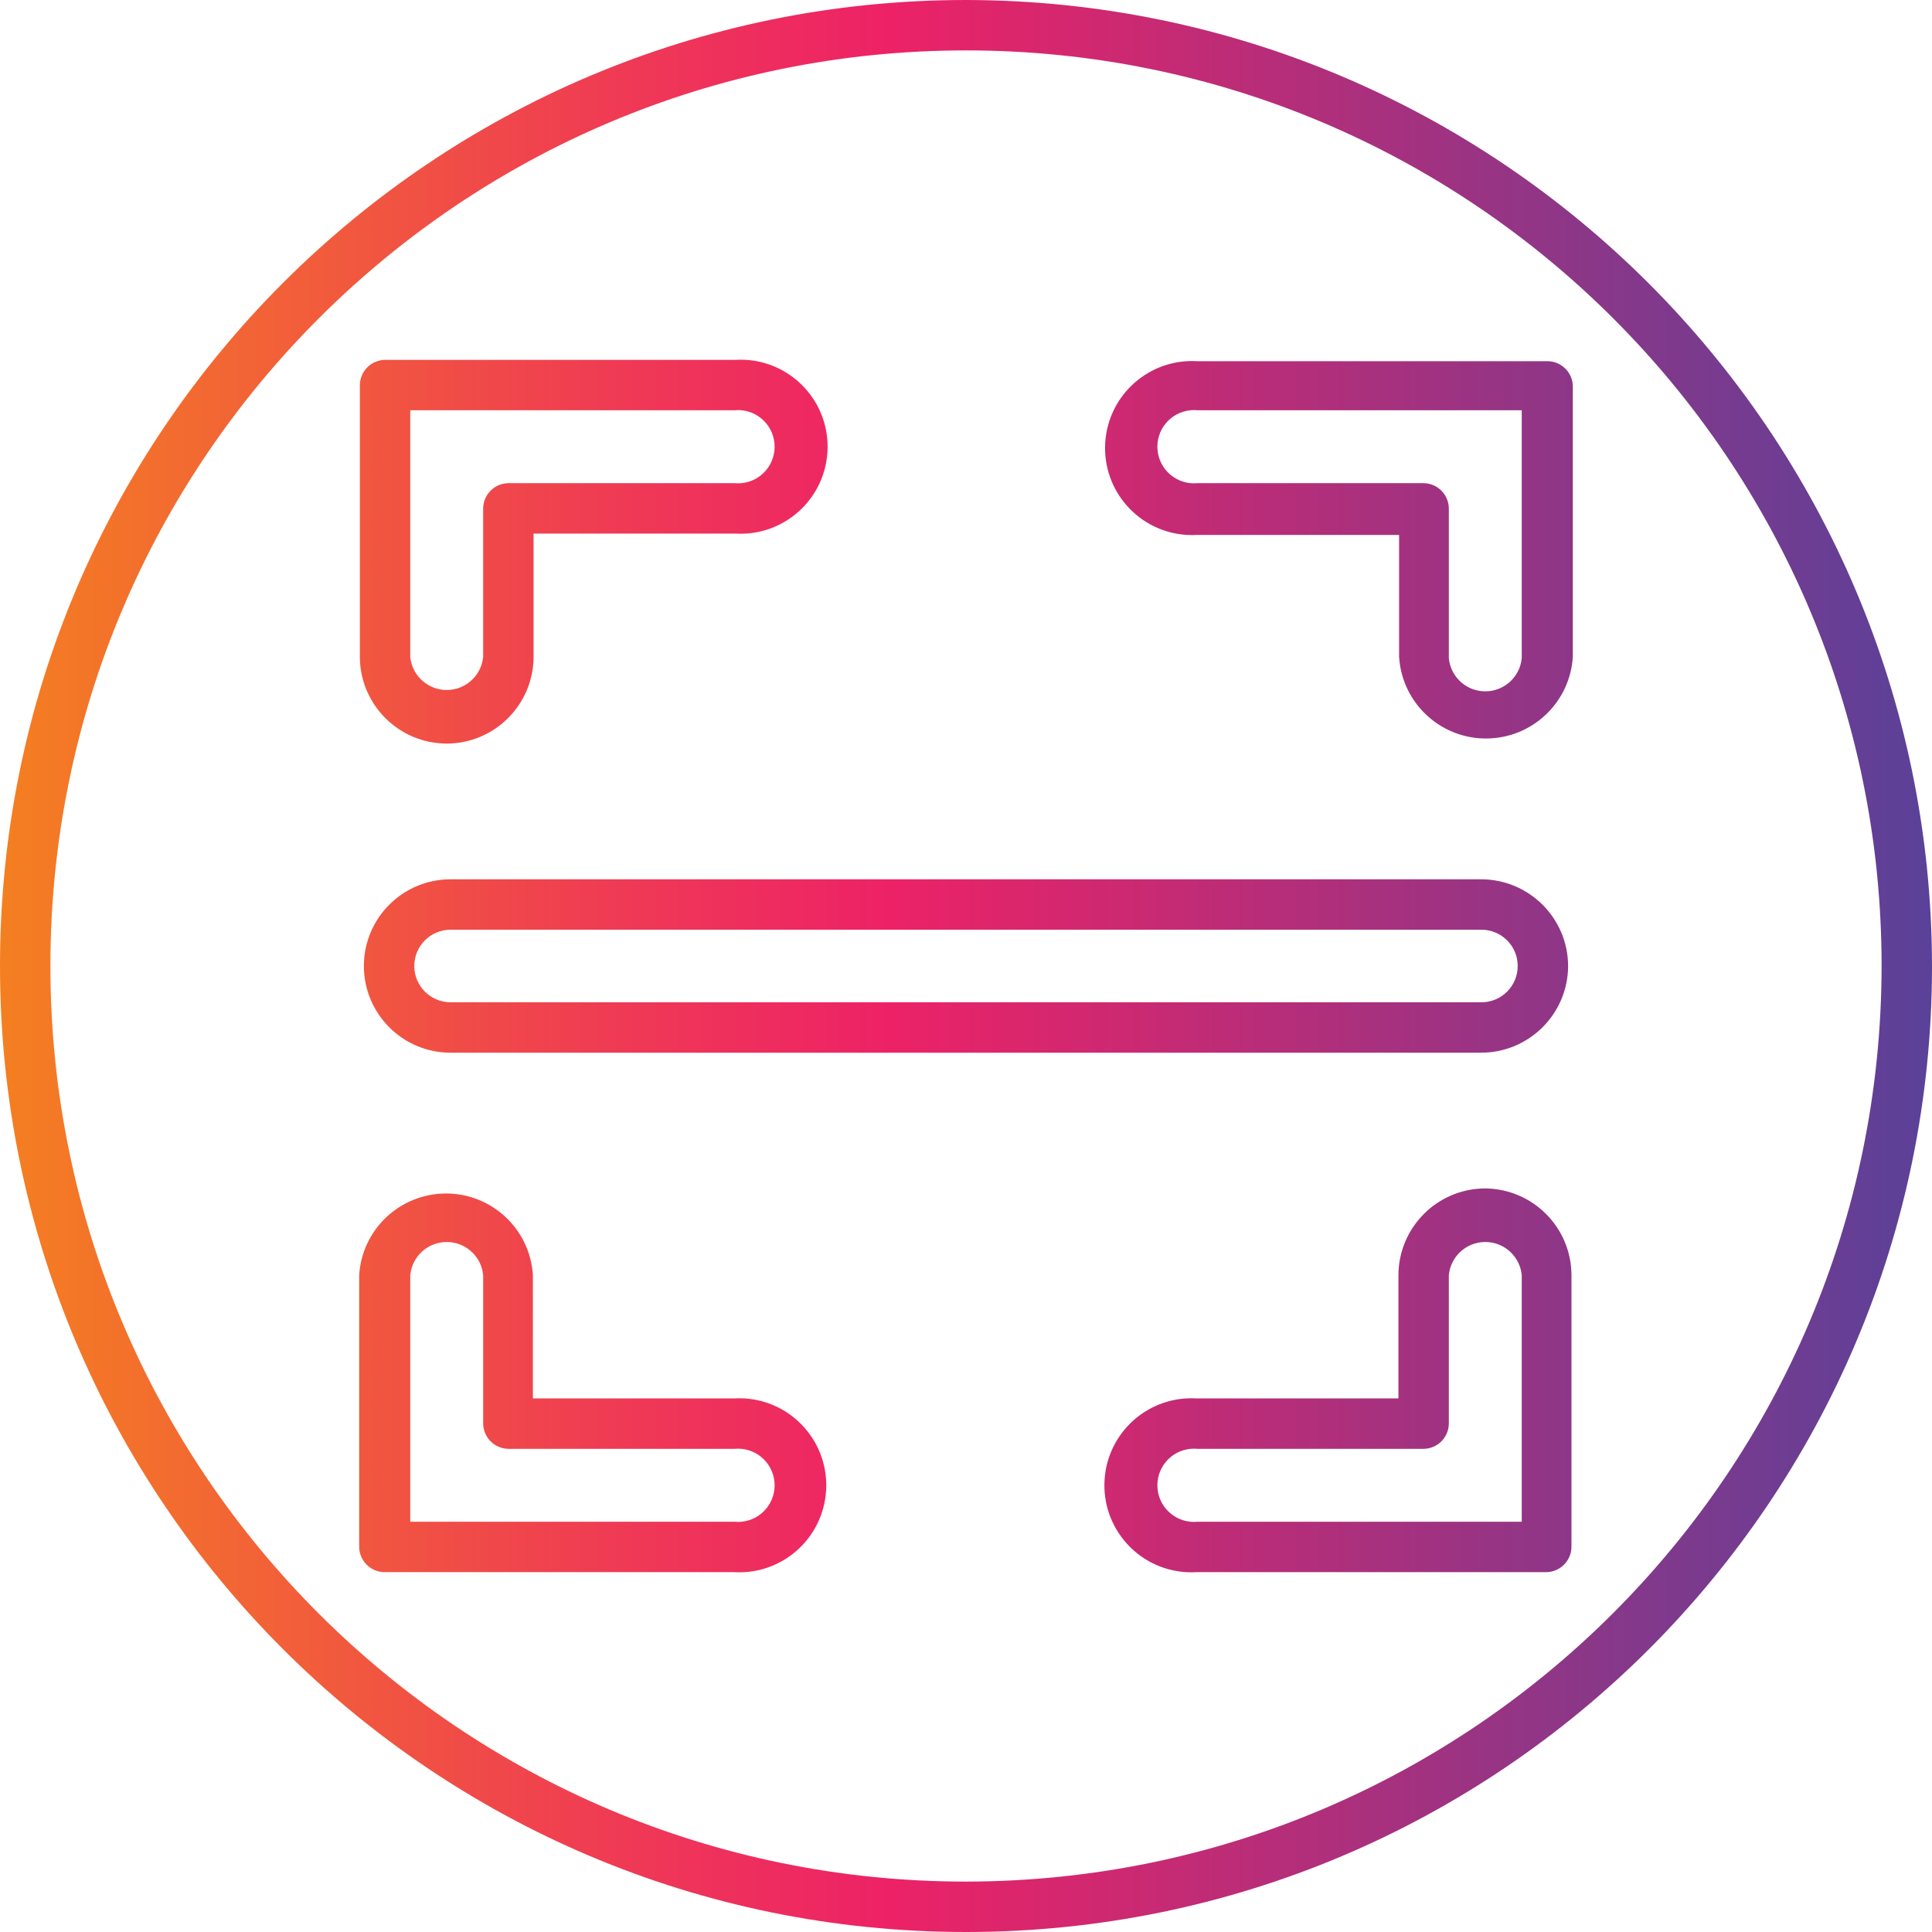 <?xml version="1.0" encoding="UTF-8"?>
<!-- Generator: Adobe Illustrator 24.3.0, SVG Export Plug-In . SVG Version: 6.00 Build 0)  -->
<svg xmlns="http://www.w3.org/2000/svg" xmlns:xlink="http://www.w3.org/1999/xlink" version="1.1" id="Capa_1" x="0px" y="0px" viewBox="0 0 460 460" style="enable-background:new 0 0 460 460;" xml:space="preserve" width="512" height="512">
<g>
	<g id="Layer_60">
		
			<linearGradient id="SVGID_1_" gradientUnits="userSpaceOnUse" x1="-66.5" y1="575.375" x2="-9" y2="575.375" gradientTransform="matrix(8 0 0 -8 532 4833)">
			<stop offset="0" style="stop-color:#F47F21"/>
			<stop offset="0.07" style="stop-color:#F3702C"/>
			<stop offset="0.33" style="stop-color:#EF3856"/>
			<stop offset="0.46" style="stop-color:#ED2266"/>
			<stop offset="1" style="stop-color:#5A4199"/>
		</linearGradient>
		<path style="fill:url(#SVGID_1_);" d="M106.4,177.04c11.381-0.044,20.596-9.259,20.64-20.64v-29.36h48    c11.421,0.711,21.256-7.972,21.967-19.393c0.711-11.421-7.972-21.256-19.393-21.967c-0.857-0.053-1.717-0.053-2.574,0H91.68    c-3.296,0.043-5.957,2.704-6,6v64.72C85.724,167.812,94.988,177.04,106.4,177.04z M97.68,97.68h77.2    c4.794-0.461,9.054,3.052,9.514,7.846c0.461,4.794-3.052,9.054-7.846,9.514c-0.555,0.053-1.114,0.053-1.669,0h-53.84    c-3.296,0.043-5.957,2.704-6,6v35.36c-0.461,4.794-4.72,8.306-9.514,7.846c-4.156-0.399-7.446-3.689-7.846-7.846V97.68z     M368.32,86h-83.2c-11.421-0.711-21.256,7.972-21.967,19.393c-0.711,11.421,7.972,21.256,19.393,21.967    c0.857,0.053,1.717,0.053,2.574,0h48v29.04c0.711,11.421,10.546,20.104,21.967,19.393c10.43-0.649,18.744-8.963,19.393-19.393    V91.68C374.267,88.448,371.558,85.95,368.32,86z M362.32,156.72c-0.461,4.794-4.721,8.306-9.514,7.846    c-4.156-0.4-7.446-3.689-7.846-7.846v-35.68c-0.043-3.296-2.704-5.957-6-6h-53.84c-4.794,0.461-9.054-3.052-9.514-7.846    c-0.461-4.794,3.052-9.054,7.846-9.514c0.555-0.053,1.114-0.053,1.669,0h77.2V156.72z M353.6,282.96    c-11.381,0.044-20.596,9.259-20.64,20.64v29.36h-48c-11.421-0.711-21.256,7.972-21.967,19.393s7.972,21.256,19.393,21.967    c0.857,0.053,1.717,0.053,2.574,0h83.2c3.296-0.043,5.957-2.704,6-6V303.6C374.117,292.25,364.95,283.048,353.6,282.96z     M362.32,362.32h-77.2c-4.794,0.461-9.054-3.052-9.514-7.846c-0.461-4.794,3.052-9.054,7.846-9.514    c0.555-0.053,1.114-0.053,1.669,0h53.84c3.296-0.043,5.957-2.704,6-6V303.6c0.461-4.794,4.72-8.307,9.514-7.846    c4.156,0.399,7.446,3.689,7.846,7.846V362.32z M174.88,332.96h-48V303.6c-0.711-11.421-10.546-20.104-21.967-19.393    c-10.43,0.649-18.744,8.963-19.393,19.393v64.72c0.043,3.296,2.704,5.957,6,6h83.2c11.421,0.711,21.256-7.972,21.967-19.393    s-7.972-21.256-19.393-21.967c-0.857-0.053-1.717-0.053-2.574,0L174.88,332.96z M174.88,362.32h-77.2V303.6    c0.461-4.794,4.72-8.307,9.514-7.846c4.156,0.399,7.446,3.689,7.846,7.846v35.36c0.043,3.296,2.704,5.957,6,6h53.84    c4.794-0.461,9.054,3.052,9.514,7.846c0.461,4.794-3.052,9.054-7.846,9.514C175.994,362.373,175.435,362.373,174.88,362.32z     M373.36,230c-0.044-11.381-9.259-20.596-20.64-20.64H107.28c-11.399,0-20.64,9.241-20.64,20.64c0,11.399,9.241,20.64,20.64,20.64    h245.44C364.101,250.596,373.316,241.381,373.36,230z M98.64,230c0-4.772,3.868-8.64,8.64-8.64h245.44    c4.772,0,8.64,3.868,8.64,8.64c0,4.772-3.868,8.64-8.64,8.64H107.28C102.508,238.64,98.64,234.772,98.64,230L98.64,230z M230,0    C102.975,0,0,102.975,0,230s102.975,230,230,230s230-102.975,230-230C459.824,103.048,356.952,0.176,230,0z M230,448    c-120.398,0-218-97.602-218-218S109.602,12,230,12s218,97.602,218,218C447.868,350.343,350.343,447.868,230,448z"/>
	</g>
</g>















</svg>
